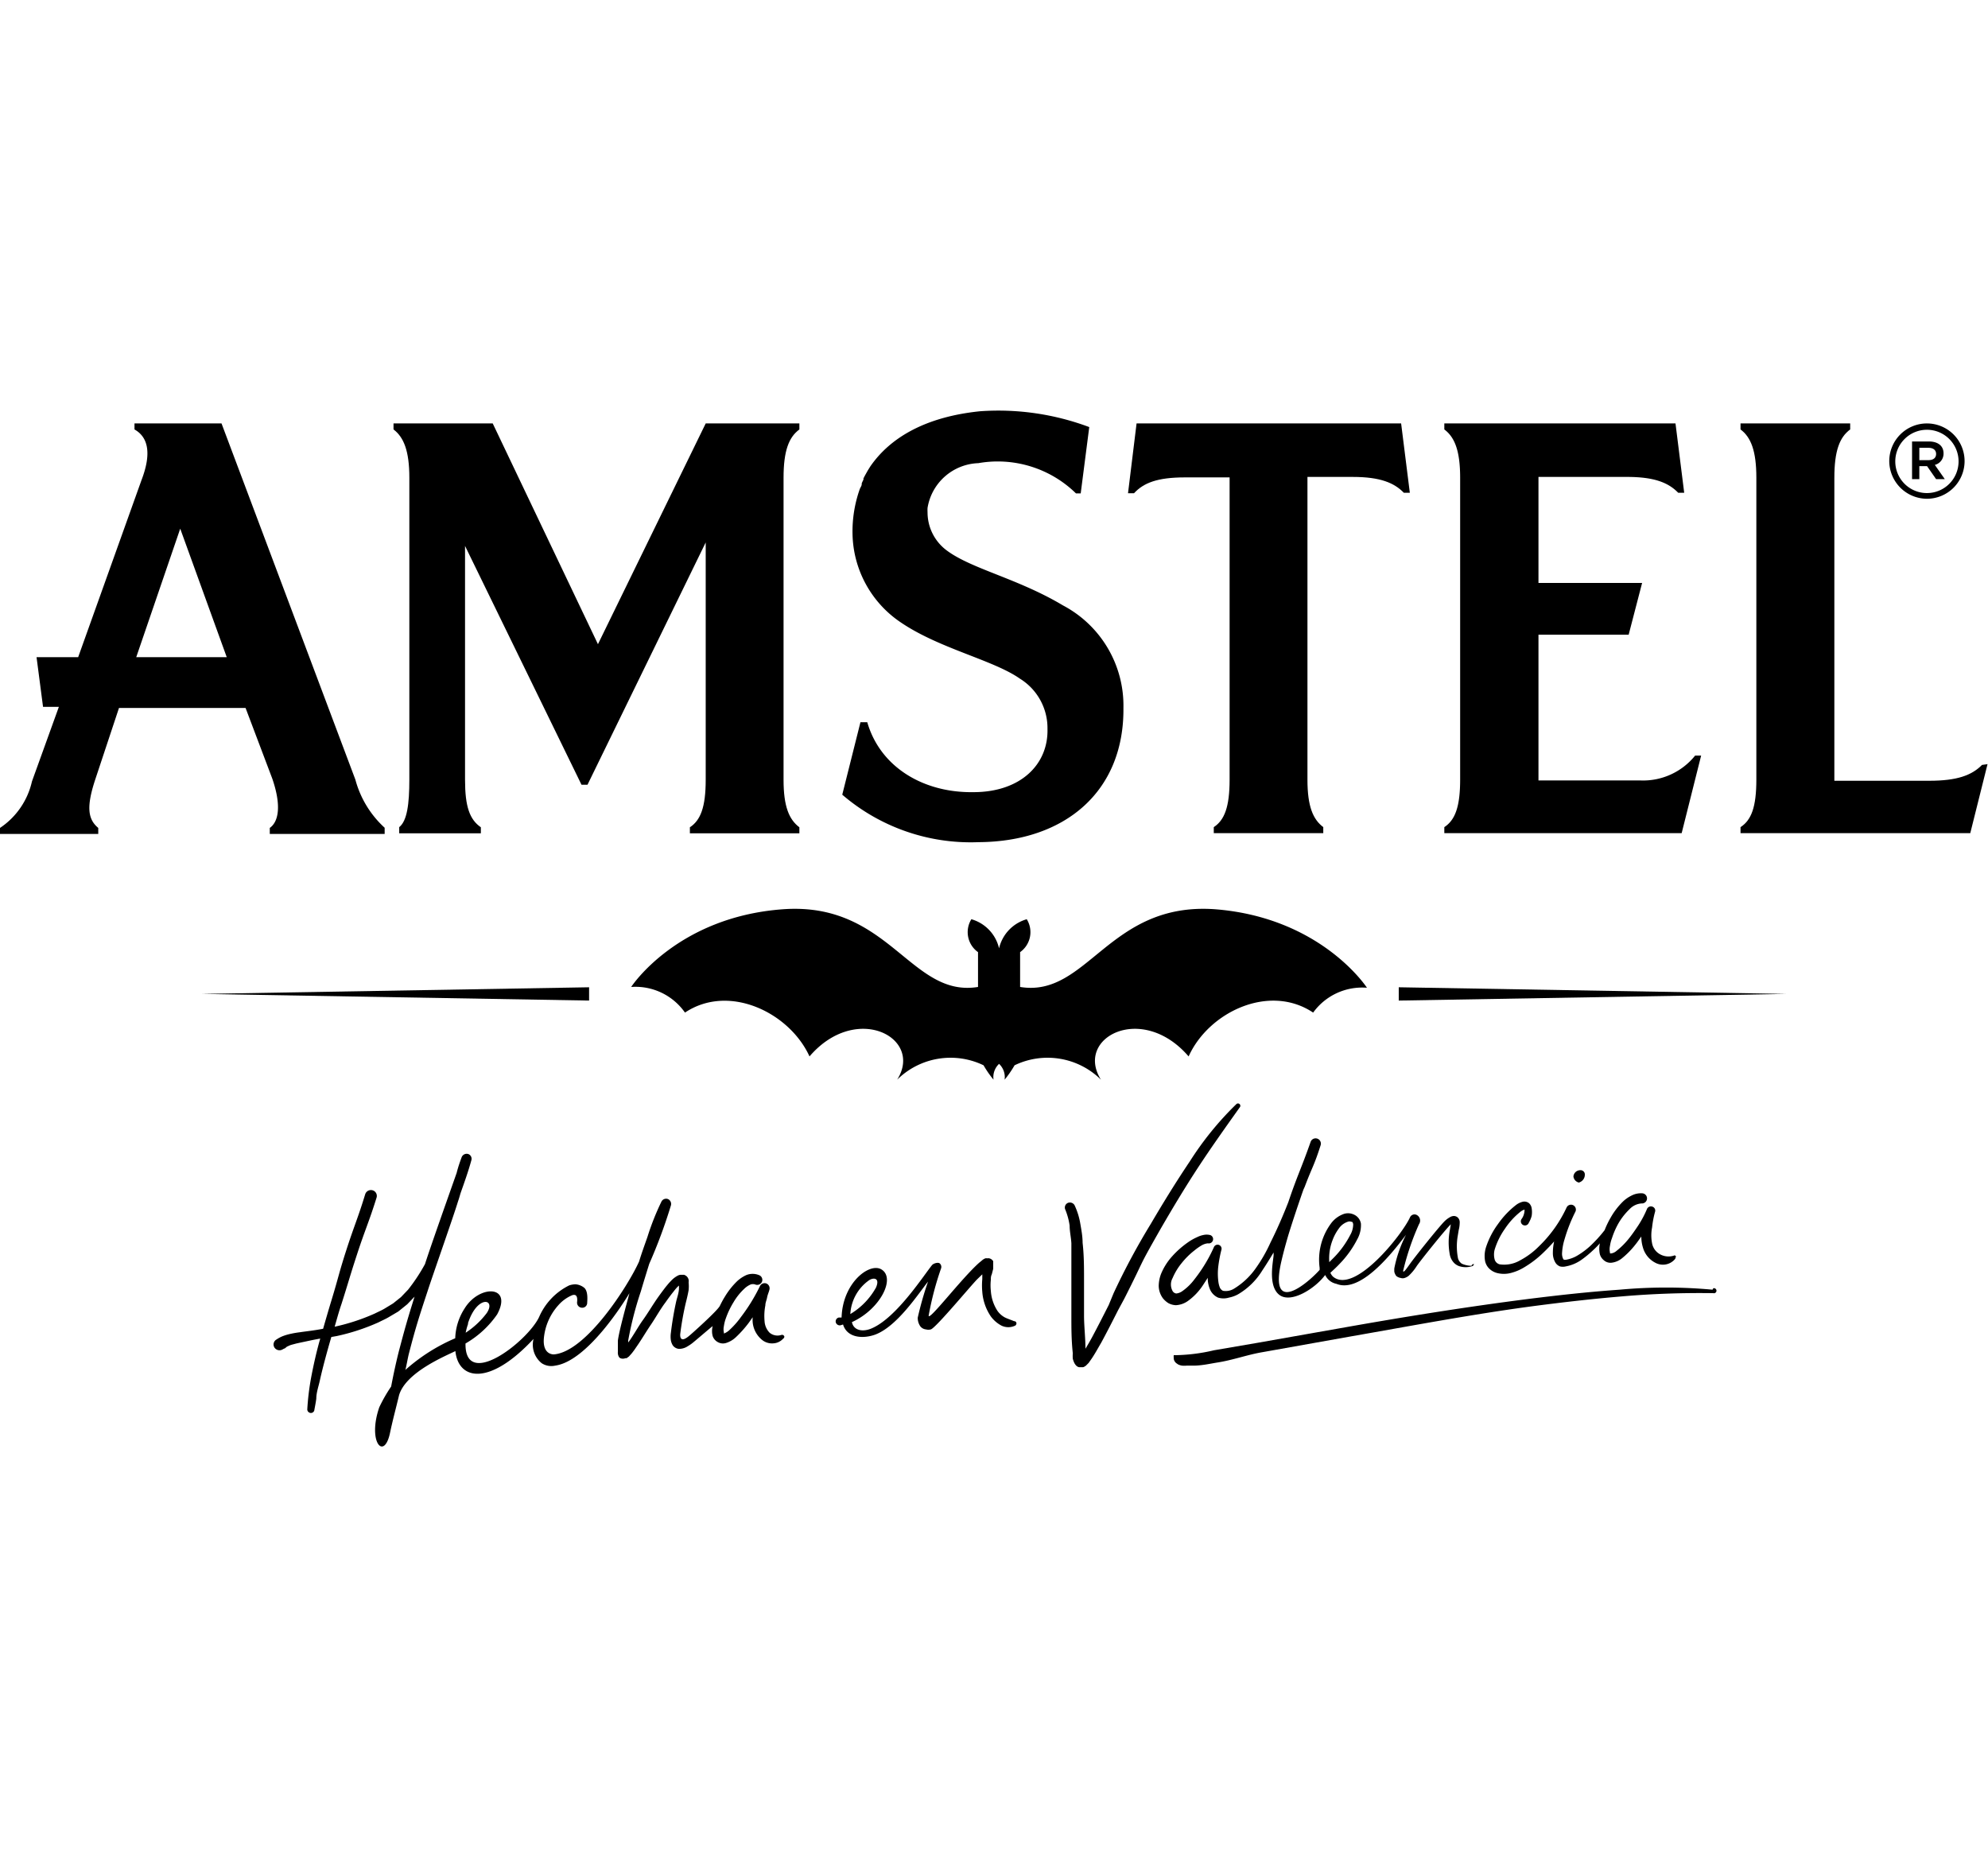<svg xmlns="http://www.w3.org/2000/svg" viewBox="0 0 125.64 65.39" width="70"><g id="Layer_2" data-name="Layer 2"><g id="Capa_1" data-name="Capa 1"><path d="M71.83.77l-.54,4.41h.38c.6-.65,1.47-1,3.21-1h2.83V23.28c0,1.74-.33,2.56-1,3v.38h6.92v-.38c-.65-.49-1-1.31-1-3V4.15H85.5c1.74,0,2.62.38,3.22,1h.38L88.55.77Z"/><path d="M103.66,23.33H97.23V14.12h5.7l.85-3.27H97.23V4.15h5.61c1.74,0,2.62.38,3.22,1h.38L105.89.77H91.28v.38c.66.49,1,1.36,1,3.05V23.28c0,1.74-.33,2.56-1,3v.38h15l1.23-4.9h-.38A4.22,4.22,0,0,1,103.66,23.33Z"/><path d="M125.26,22.35c-.65.66-1.58,1-3.33,1h-6V4.2c0-1.69.33-2.56,1-3.05V.77H110v.38c.66.49,1,1.36,1,3.05V23.28c0,1.74-.32,2.56-1,3v.38h14.52l1.09-4.36Z"/><path d="M67.18,12.27c-2.83-1.69-5.72-2.29-7.3-3.44a3,3,0,0,1-1.26-2.45,2.45,2.45,0,0,1,0-.27,3.37,3.37,0,0,1,3.21-2.83A7.07,7.07,0,0,1,68,5.19h.3L68.84,1a16.38,16.38,0,0,0-6.9-1C58.61.34,56.31,1.59,55,3.49h0l-.15.24,0,0-.18.32-.1.19,0,.08a2.56,2.56,0,0,0-.11.24l0,.05c0,.1-.08.2-.12.3h0a8,8,0,0,0-.46,2.89,6.88,6.88,0,0,0,3,5.51c2.46,1.69,5.89,2.4,7.58,3.59a3.67,3.67,0,0,1,1.74,3.17c.06,2.23-1.68,4-4.68,4-3.16.05-5.89-1.58-6.71-4.42h-.43l-1.15,4.58a12.45,12.45,0,0,0,8.61,3C67.34,27.2,71.05,24,71,18.75A7.16,7.16,0,0,0,67.18,12.27Z"/><path d="M37.79,14.72,31.14.77H24.87v.38c.65.49,1,1.36,1,3.05V23.28c0,1.53-.14,2.61-.64,3v.39h5.16v-.38c-.71-.49-1-1.31-1-3V8.51L36.75,23.6h.38L44.6,8.29v15c0,1.74-.33,2.56-1,3v.38h6.92v-.38c-.65-.49-1-1.31-1-3V4.2c0-1.69.33-2.56,1-3.05V.77H44.6Z"/><path d="M22.46,23.28,14,.77H8.5v.38c.87.49,1.09,1.52.44,3.21l-4,11.18H2.31l.41,3.14h1l-1.7,4.71A4.8,4.8,0,0,1,0,26.33v.38H6.21v-.38c-.65-.54-.76-1.31-.21-3v0l1.52-4.58h8l1.69,4.47c.6,1.75.38,2.73-.16,3.11v.38h7.26v-.39A6.33,6.33,0,0,1,22.46,23.28Zm-12-7.74H8.61l2.78-8.12,2.94,8.12Z"/><path d="M121.3,3.47h.49l.57.82h.55l-.63-.9a.73.73,0,0,0,.55-.73c0-.5-.39-.75-.92-.75h-1.07V4.29h.46Zm0-1.16h.57c.31,0,.49.14.49.39s-.18.39-.49.39h-.57Z"/><path d="M121.78,5.53a2.38,2.38,0,1,0-2.38-2.38A2.39,2.39,0,0,0,121.78,5.53Zm0-4.36a2,2,0,1,1-2,2A2,2,0,0,1,121.78,1.17Z"/><path d="M76.8,31.47c-6.73-.49-8.06,5.61-12.33,4.91v-2.2a1.55,1.55,0,0,0,.42-2.08,2.5,2.5,0,0,0-1.75,1.84,2.5,2.5,0,0,0-1.75-1.84,1.55,1.55,0,0,0,.42,2.08v2.2c-4.27.7-5.61-5.4-12.33-4.91s-9.59,4.91-9.59,4.91A3.82,3.82,0,0,1,43.29,38c2.78-1.86,6.61,0,7.87,2.77,2.94-3.43,7.22-1.19,5.54,1.47a4.8,4.8,0,0,1,5.46-.91,6.55,6.55,0,0,0,.63.91,1.15,1.15,0,0,1,.35-1,1.15,1.15,0,0,1,.35,1,6.55,6.55,0,0,0,.63-.91,4.8,4.8,0,0,1,5.46.91c-1.68-2.66,2.59-4.9,5.54-1.47,1.26-2.8,5.09-4.63,7.87-2.77a3.82,3.82,0,0,1,3.4-1.57S83.52,32,76.8,31.47Z"/><polygon points="12.75 36.82 37.23 37.24 37.23 36.4 12.75 36.82"/><polygon points="88.4 37.24 112.89 36.82 88.4 36.4 88.4 37.24"/><path d="M64.09,57.5h0c-.24-.1-.41-.15-.59-.24a1.38,1.38,0,0,1-.46-.41,2.63,2.63,0,0,1-.42-1.27,3.19,3.19,0,0,1,0-.69c0-.12,0-.23.06-.35l.09-.35c0-.08,0-.14,0-.26s0-.08,0-.12l0-.1a.44.44,0,0,0-.1-.11.34.34,0,0,0-.15-.07.24.24,0,0,0-.12,0,.28.28,0,0,0-.13,0,.7.7,0,0,0-.22.14l-.16.13c-1.13,1-3.2,3.73-3.2,3.35a19.5,19.5,0,0,1,.79-3h0a.29.29,0,0,0-.09-.3c-.11-.09-.39,0-.48.1-.49.59-2.23,3.32-3.81,4-.56.25-1.15.15-1.26-.39,1.81-.82,2.81-2.83,1.83-3.35-.76-.39-2.39.87-2.48,3a.13.13,0,0,0,0,.06l-.18,0h0a.25.25,0,0,0-.19.3.26.26,0,0,0,.3.19l.16-.05c.26.85,1.25.91,2,.65,1.4-.5,2.74-2.57,3.37-3.36A21.22,21.22,0,0,0,58,57.28a.93.93,0,0,0,.16.54.51.51,0,0,0,.36.2.6.6,0,0,0,.31,0c.33-.11,2.58-2.83,2.94-3.18l.31-.3c0,.1,0,.2,0,.3a4.38,4.38,0,0,0,0,.81,3.18,3.18,0,0,0,.54,1.55,2,2,0,0,0,.67.58,1,1,0,0,0,.87,0,.13.13,0,0,0,.06-.07A.14.14,0,0,0,64.09,57.5Zm-9.16-2.59c.28-.18.7-.15.43.47a4.5,4.5,0,0,1-1.62,1.67A2.8,2.8,0,0,1,54.93,54.91Z"/><path d="M71.06,56.07c1.39-2.74.75-1.7,2.27-4.37.77-1.33,1.56-2.65,2.4-3.93s1.73-2.53,2.62-3.78a.15.15,0,0,0,0-.2.15.15,0,0,0-.22,0,20,20,0,0,0-2.94,3.62c-.86,1.28-1.68,2.61-2.46,3.94a43.93,43.93,0,0,0-2.35,4.38l-.31.75c-.35.69-.7,1.38-1.06,2.05-.13.24-.27.48-.41.71,0-.63-.08-1.36-.09-2V54.89c0-.78,0-1.55-.09-2.34,0-.39-.07-.78-.14-1.18a4.46,4.46,0,0,0-.37-1.2.34.34,0,0,0-.43-.14.32.32,0,0,0-.15.43h0a4.26,4.26,0,0,1,.27,1c0,.37.09.75.11,1.12,0,.76,0,1.53,0,2.29l0,2.32c0,.78,0,1.5.09,2.34a2.09,2.09,0,0,0,0,.34,1.28,1.28,0,0,0,.07.21.68.68,0,0,0,.18.26l0,0a.41.41,0,0,0,.15.07l.15,0,.1,0a.58.58,0,0,0,.19-.11l.16-.16.19-.27c.23-.34.41-.68.6-1,.37-.68.72-1.37,1.07-2.06Z"/><path d="M79.36,54.16A4.62,4.62,0,0,1,78,55.44a1,1,0,0,1-.71.14.43.43,0,0,1-.19-.19A1.48,1.48,0,0,1,77,55a3.84,3.84,0,0,1,0-1,8.3,8.3,0,0,1,.19-1,.25.25,0,0,0-.48-.16h0a9.54,9.54,0,0,1-1.21,2,3.38,3.38,0,0,1-.79.77.78.78,0,0,1-.37.14.31.31,0,0,1-.23-.15.85.85,0,0,1,0-.83,3.87,3.87,0,0,1,.57-.94,4.83,4.83,0,0,1,.82-.81,3.46,3.46,0,0,1,.46-.32,1,1,0,0,1,.38-.12h0a.27.27,0,0,0,.31-.17.27.27,0,0,0-.16-.35.92.92,0,0,0-.46,0,1.43,1.43,0,0,0-.35.12,3.34,3.34,0,0,0-.59.33,5.8,5.8,0,0,0-1,.88,3.81,3.81,0,0,0-.72,1.14,2.21,2.21,0,0,0-.14.74,1.35,1.35,0,0,0,.27.79,1.43,1.43,0,0,0,.34.3,1.1,1.1,0,0,0,.47.13,1.44,1.44,0,0,0,.77-.27,3.76,3.76,0,0,0,.95-1l.3-.46v.13a1.87,1.87,0,0,0,.14.6,1,1,0,0,0,.51.52,1.19,1.19,0,0,0,.69,0,2,2,0,0,0,.56-.2,4.43,4.43,0,0,0,1.55-1.52c.25-.37.48-.75.71-1.13,0,.05,0,.1,0,.15,0,.31-.39,1.91.34,2.51s2.28-.37,2.92-1.24a1,1,0,0,0,.71.56c1.43.58,3.29-1.62,4.4-3.1a7.93,7.93,0,0,0-.74,2.12,1.92,1.92,0,0,0,0,.22.66.66,0,0,0,.13.27.6.6,0,0,0,.28.12.39.39,0,0,0,.24,0,.78.78,0,0,0,.26-.14,3.1,3.1,0,0,0,.51-.62c.28-.4,1.82-2.32,2.15-2.63v0l-.06.36a4.12,4.12,0,0,0,0,1.57,1.05,1.05,0,0,0,.19.42.85.85,0,0,0,.39.29,1.34,1.34,0,0,0,.84,0,.15.15,0,0,0,.1-.13A.15.15,0,0,0,93,54h0a1.53,1.53,0,0,1-.61-.13.59.59,0,0,1-.26-.42,3.9,3.9,0,0,1,0-1.35l.06-.36a1.89,1.89,0,0,0,.06-.4.86.86,0,0,0,0-.15.42.42,0,0,0-.11-.23.36.36,0,0,0-.32-.1.47.47,0,0,0-.17.06,1.6,1.6,0,0,0-.36.27c-.37.37-1.93,2.32-2.21,2.73-.13.18-.41.6-.4.39a16.48,16.48,0,0,1,1-2.94.4.4,0,0,0-.16-.59.31.31,0,0,0-.41.16c-.48,1.07-3.49,4.88-4.86,3.75a.74.74,0,0,1-.17-.25c.2-.18.4-.37.58-.56a6.37,6.37,0,0,0,1.11-1.54,1.83,1.83,0,0,0,.24-1,.76.76,0,0,0-.41-.56.88.88,0,0,0-.63-.07,1.71,1.71,0,0,0-.87.64,3.86,3.86,0,0,0-.7,2.78l0,.13c-.81.9-3.23,2.92-2.41-.58.13-.56.29-1.14.46-1.71.29-.93.6-1.85.92-2.77l.09-.2c.48-1.27.59-1.32,1-2.61h0v0a.33.33,0,0,0-.63-.22h0c-.59,1.68-.84,2.12-1.41,3.81-.34.87-.71,1.72-1.13,2.56A9.58,9.58,0,0,1,79.36,54.16Zm4.86-1.79a2.93,2.93,0,0,1,.39-.72,1.11,1.11,0,0,1,.56-.43.32.32,0,0,1,.24,0c.08,0,.09.06.11.15a1.36,1.36,0,0,1-.19.69,5.92,5.92,0,0,1-1,1.39l-.32.32A3.19,3.19,0,0,1,84.22,52.37Z"/><path d="M99.78,48.74a.51.51,0,0,0,.38-.49.27.27,0,0,0-.3-.29.43.43,0,0,0-.42.4A.45.45,0,0,0,99.78,48.74Z"/><path d="M105.78,53.36h0a1.11,1.11,0,0,1-.89-.1,1,1,0,0,1-.48-.68,2.62,2.62,0,0,1,0-1,6.21,6.21,0,0,1,.19-1v0a.26.26,0,0,0-.18-.32.27.27,0,0,0-.34.17h0a6.46,6.46,0,0,1-.53,1c-.2.3-.41.61-.64.89a4.75,4.75,0,0,1-.75.74.65.65,0,0,1-.35.16s0,0-.06,0l0,0a.17.17,0,0,0,0-.05,1,1,0,0,1,0-.43,2.3,2.3,0,0,1,.13-.5,4.94,4.94,0,0,1,.45-1,4.09,4.09,0,0,1,.66-.82,1.14,1.14,0,0,1,.76-.36h0a.32.32,0,0,0,.34-.3.32.32,0,0,0-.3-.34,1.29,1.29,0,0,0-.71.16,2.11,2.11,0,0,0-.53.38,4.59,4.59,0,0,0-.76,1,5.74,5.74,0,0,0-.38.79,8.45,8.45,0,0,1-.91,1,5,5,0,0,1-.74.56,2.1,2.1,0,0,1-.8.31c-.14,0-.14,0-.18-.08a.74.74,0,0,1-.06-.34,3.56,3.56,0,0,1,.16-.88,10.1,10.1,0,0,1,.69-1.75h0a.31.31,0,0,0-.15-.4.31.31,0,0,0-.41.14,8.16,8.16,0,0,1-1.74,2.45,4.87,4.87,0,0,1-1.19.89,2,2,0,0,1-1.29.26.44.44,0,0,1-.33-.31,1.22,1.22,0,0,1,0-.62,4.64,4.64,0,0,1,.65-1.32,4.68,4.68,0,0,1,1-1.09.76.76,0,0,1,.24-.12h0a1,1,0,0,1-.17.57h0a.26.26,0,1,0,.44.26h0a1.78,1.78,0,0,0,.18-.43,1.52,1.52,0,0,0,0-.49.55.55,0,0,0-.16-.31.47.47,0,0,0-.39-.1,1.13,1.13,0,0,0-.44.21,5.52,5.52,0,0,0-1.13,1.19,5.19,5.19,0,0,0-.76,1.46,1.82,1.82,0,0,0-.06.91.94.94,0,0,0,.27.47,1.12,1.12,0,0,0,.46.26,1.75,1.75,0,0,0,.91,0,3.07,3.07,0,0,0,.79-.33,6.57,6.57,0,0,0,1.3-1q.33-.32.63-.66a3.4,3.4,0,0,0-.08.73,1.15,1.15,0,0,0,.15.59.59.59,0,0,0,.3.26.77.77,0,0,0,.36,0,2.49,2.49,0,0,0,1-.42,6.88,6.88,0,0,0,.77-.64,4.89,4.89,0,0,0,.39-.4.06.06,0,0,1,0,0,1.64,1.64,0,0,0,0,.69.72.72,0,0,0,.09.2.8.8,0,0,0,.15.17.64.64,0,0,0,.46.17,1.28,1.28,0,0,0,.68-.27,5.3,5.3,0,0,0,.85-.86c.14-.17.26-.35.39-.53a2.35,2.35,0,0,0,.1.69,1.56,1.56,0,0,0,.85,1,1,1,0,0,0,1.2-.29,0,0,0,0,0,0-.05A.07.07,0,0,0,105.78,53.36Z"/><path d="M108.23,55.51a32,32,0,0,0-5.87,0c-2,.14-3.88.35-5.8.59-3.84.49-7.65,1.1-11.44,1.77l-5.66,1-2.74.47h0a11.32,11.32,0,0,1-2.54.31.69.69,0,0,0,0,.18v.05a.44.44,0,0,0,.06.16.41.41,0,0,0,.11.12l.1.07a.79.79,0,0,0,.26.08,1.52,1.52,0,0,0,.28,0l.42,0c.51,0,1-.11,1.48-.19,1-.15,1.94-.5,2.89-.66l5.61-1c3.78-.66,7.62-1.39,11.43-1.9,1.9-.25,3.81-.47,5.73-.63a57.22,57.22,0,0,1,5.73-.2.16.16,0,1,0,0-.31Z"/><path d="M49.57,58.47a.15.15,0,0,0-.19-.1h0a.78.78,0,0,1-.74-.14,1.13,1.13,0,0,1-.32-.73,3.55,3.55,0,0,1,.05-1c0-.17.08-.33.11-.5s.11-.33.15-.5v0a.33.33,0,0,0-.19-.38.33.33,0,0,0-.42.18h0a11.26,11.26,0,0,1-1.18,1.92,5.35,5.35,0,0,1-.73.83,1,1,0,0,1-.36.23h0l0-.06a.93.93,0,0,1,0-.41,2.39,2.39,0,0,1,.13-.51,5.23,5.23,0,0,1,.48-1,3.75,3.75,0,0,1,.67-.84,1.31,1.31,0,0,1,.39-.27.44.44,0,0,1,.33,0h0a.33.33,0,0,0,.41-.19.32.32,0,0,0-.19-.41,1.07,1.07,0,0,0-.81,0,2.18,2.18,0,0,0-.57.38,4.85,4.85,0,0,0-.79,1c-.12.19-.22.39-.32.59a1.92,1.92,0,0,1-.18.22c-.37.42-1.54,1.48-1.75,1.65-.58.49-.57,0-.56-.12a19,19,0,0,1,.34-1.92c.07-.28.14-.56.19-.85a2.43,2.43,0,0,0,0-.49.56.56,0,0,0,0-.17.43.43,0,0,0-.18-.26l-.1-.05H43a.48.48,0,0,0-.18.06,1.58,1.58,0,0,0-.41.32c-.11.11-.21.23-.3.34s-.36.47-.53.71c-.33.47-.64,1-.95,1.43s-.61,1-.93,1.42l0,0a.49.49,0,0,0,0-.12,21.86,21.86,0,0,1,.8-3.11c.17-.58.35-1.16.53-1.74a32.71,32.71,0,0,0,1.37-3.69.34.34,0,0,0-.17-.4.33.33,0,0,0-.43.16h0a16.27,16.27,0,0,0-.88,2.22c-.18.52-.36,1-.53,1.56-.68,1.51-3.34,5.71-5.39,5.87-.16,0-.7-.08-.63-1a3.61,3.61,0,0,1,.91-2.1,2.39,2.39,0,0,1,.88-.64c.36-.12.33.28.31.45h0a.32.32,0,0,0,.3.34.31.31,0,0,0,.34-.3c0-.13.09-.8-.24-1a1,1,0,0,0-.49-.18,1.3,1.3,0,0,0-.41.07,4,4,0,0,0-1.9,2c-.73,1.54-4.7,4.63-4.65,1.67a6.18,6.18,0,0,0,2-1.84c1-1.85-1.13-1.89-2.06-.37a3.67,3.67,0,0,0-.59,1.88h0a11.52,11.52,0,0,0-3.15,2c.08-.31.15-.76.23-1.06.43-1.67.66-2.36,1.2-4,.26-.81,1.63-4.7,1.89-5.57.06-.17.11-.34.16-.52.24-.68.49-1.37.69-2.1h0a.32.32,0,0,0-.19-.39.34.34,0,0,0-.42.19h0c-.12.32-.23.64-.32,1-.46,1.31-1.63,4.6-2,5.76a11.36,11.36,0,0,1-1.07,1.62l-.45.47-.5.4-.56.34c-.19.11-.4.2-.6.3a12.92,12.92,0,0,1-2.53.83h0c.14-.48.28-1,.43-1.43.49-1.54.5-1.66,1-3.19s.74-2,1.22-3.54h0a.37.37,0,0,0-.25-.46.38.38,0,0,0-.47.25h0c-.46,1.51-.7,2-1.19,3.52s-.48,1.67-.95,3.21c-.18.59-.35,1.18-.52,1.77-.64.12-1,.15-1.47.22a5.89,5.89,0,0,0-.71.13,3.3,3.3,0,0,0-.38.12,2.15,2.15,0,0,0-.39.21.36.36,0,0,0-.14.48.38.38,0,0,0,.5.16l.13-.07c.07,0,.11-.09.2-.13s.16-.08.27-.11l.3-.08.32-.07c.44-.09.63-.14,1.19-.24-.22.75-.43,1.68-.58,2.48a16.09,16.09,0,0,0-.24,2,.23.23,0,0,0,.21.22.22.22,0,0,0,.24-.21v0s.1-.51.12-.7c0-.39.15-.78.23-1.17.17-.77.47-1.87.72-2.72l.34-.06a13.26,13.26,0,0,0,2.65-.87c.21-.11.43-.2.63-.32l.61-.36.57-.46.46-.48c-.46,1.47-.61,2-1,3.48-.18.72-.34,1.46-.48,2.2a9.58,9.58,0,0,0-.75,1.31c-.75,2.18.29,3.38.67,1.66.17-.82.39-1.62.58-2.42.43-1.46,2.94-2.48,3.56-2.79.19,1.84,2.15,2.23,4.94-.77a1.49,1.49,0,0,0,.52,1.54,1.11,1.11,0,0,0,.84.15c2.05-.28,4.39-4.06,4.7-4.58-.16.62-.65,2.35-.73,3,0,.15,0,.29,0,.45v.24a.76.76,0,0,0,0,.14.53.53,0,0,0,.08.22l0,0a.24.24,0,0,0,.08.06.4.4,0,0,0,.31,0l.08,0,.15-.11.17-.19a4.33,4.33,0,0,0,.27-.37c.34-.48.64-1,.94-1.44s.61-1,.93-1.42c.16-.23.33-.46.5-.67a3.88,3.88,0,0,1,.26-.31l.09-.08,0,.16c0,.27-.1.54-.17.82a20.21,20.21,0,0,0-.34,2,1.65,1.65,0,0,0,0,.49.94.94,0,0,0,.12.31.54.54,0,0,0,.38.22,1,1,0,0,0,.57-.17,2.6,2.6,0,0,0,.38-.27c.23-.19,1-.85,1.19-1a1.27,1.27,0,0,0,0,.63.69.69,0,0,0,.32.38.66.66,0,0,0,.52.06,1.59,1.59,0,0,0,.63-.37,7,7,0,0,0,.82-.92l.24-.34a1.84,1.84,0,0,0,0,.33,1.63,1.63,0,0,0,.64,1.14,1,1,0,0,0,.68.18.9.9,0,0,0,.6-.29A.16.16,0,0,0,49.57,58.47Zm-20-.82c.58-1.83,1.81-1.58,1.19-.66a5.32,5.32,0,0,1-1.33,1.24A4.07,4.07,0,0,1,29.59,57.65Z"/></g></g></svg>